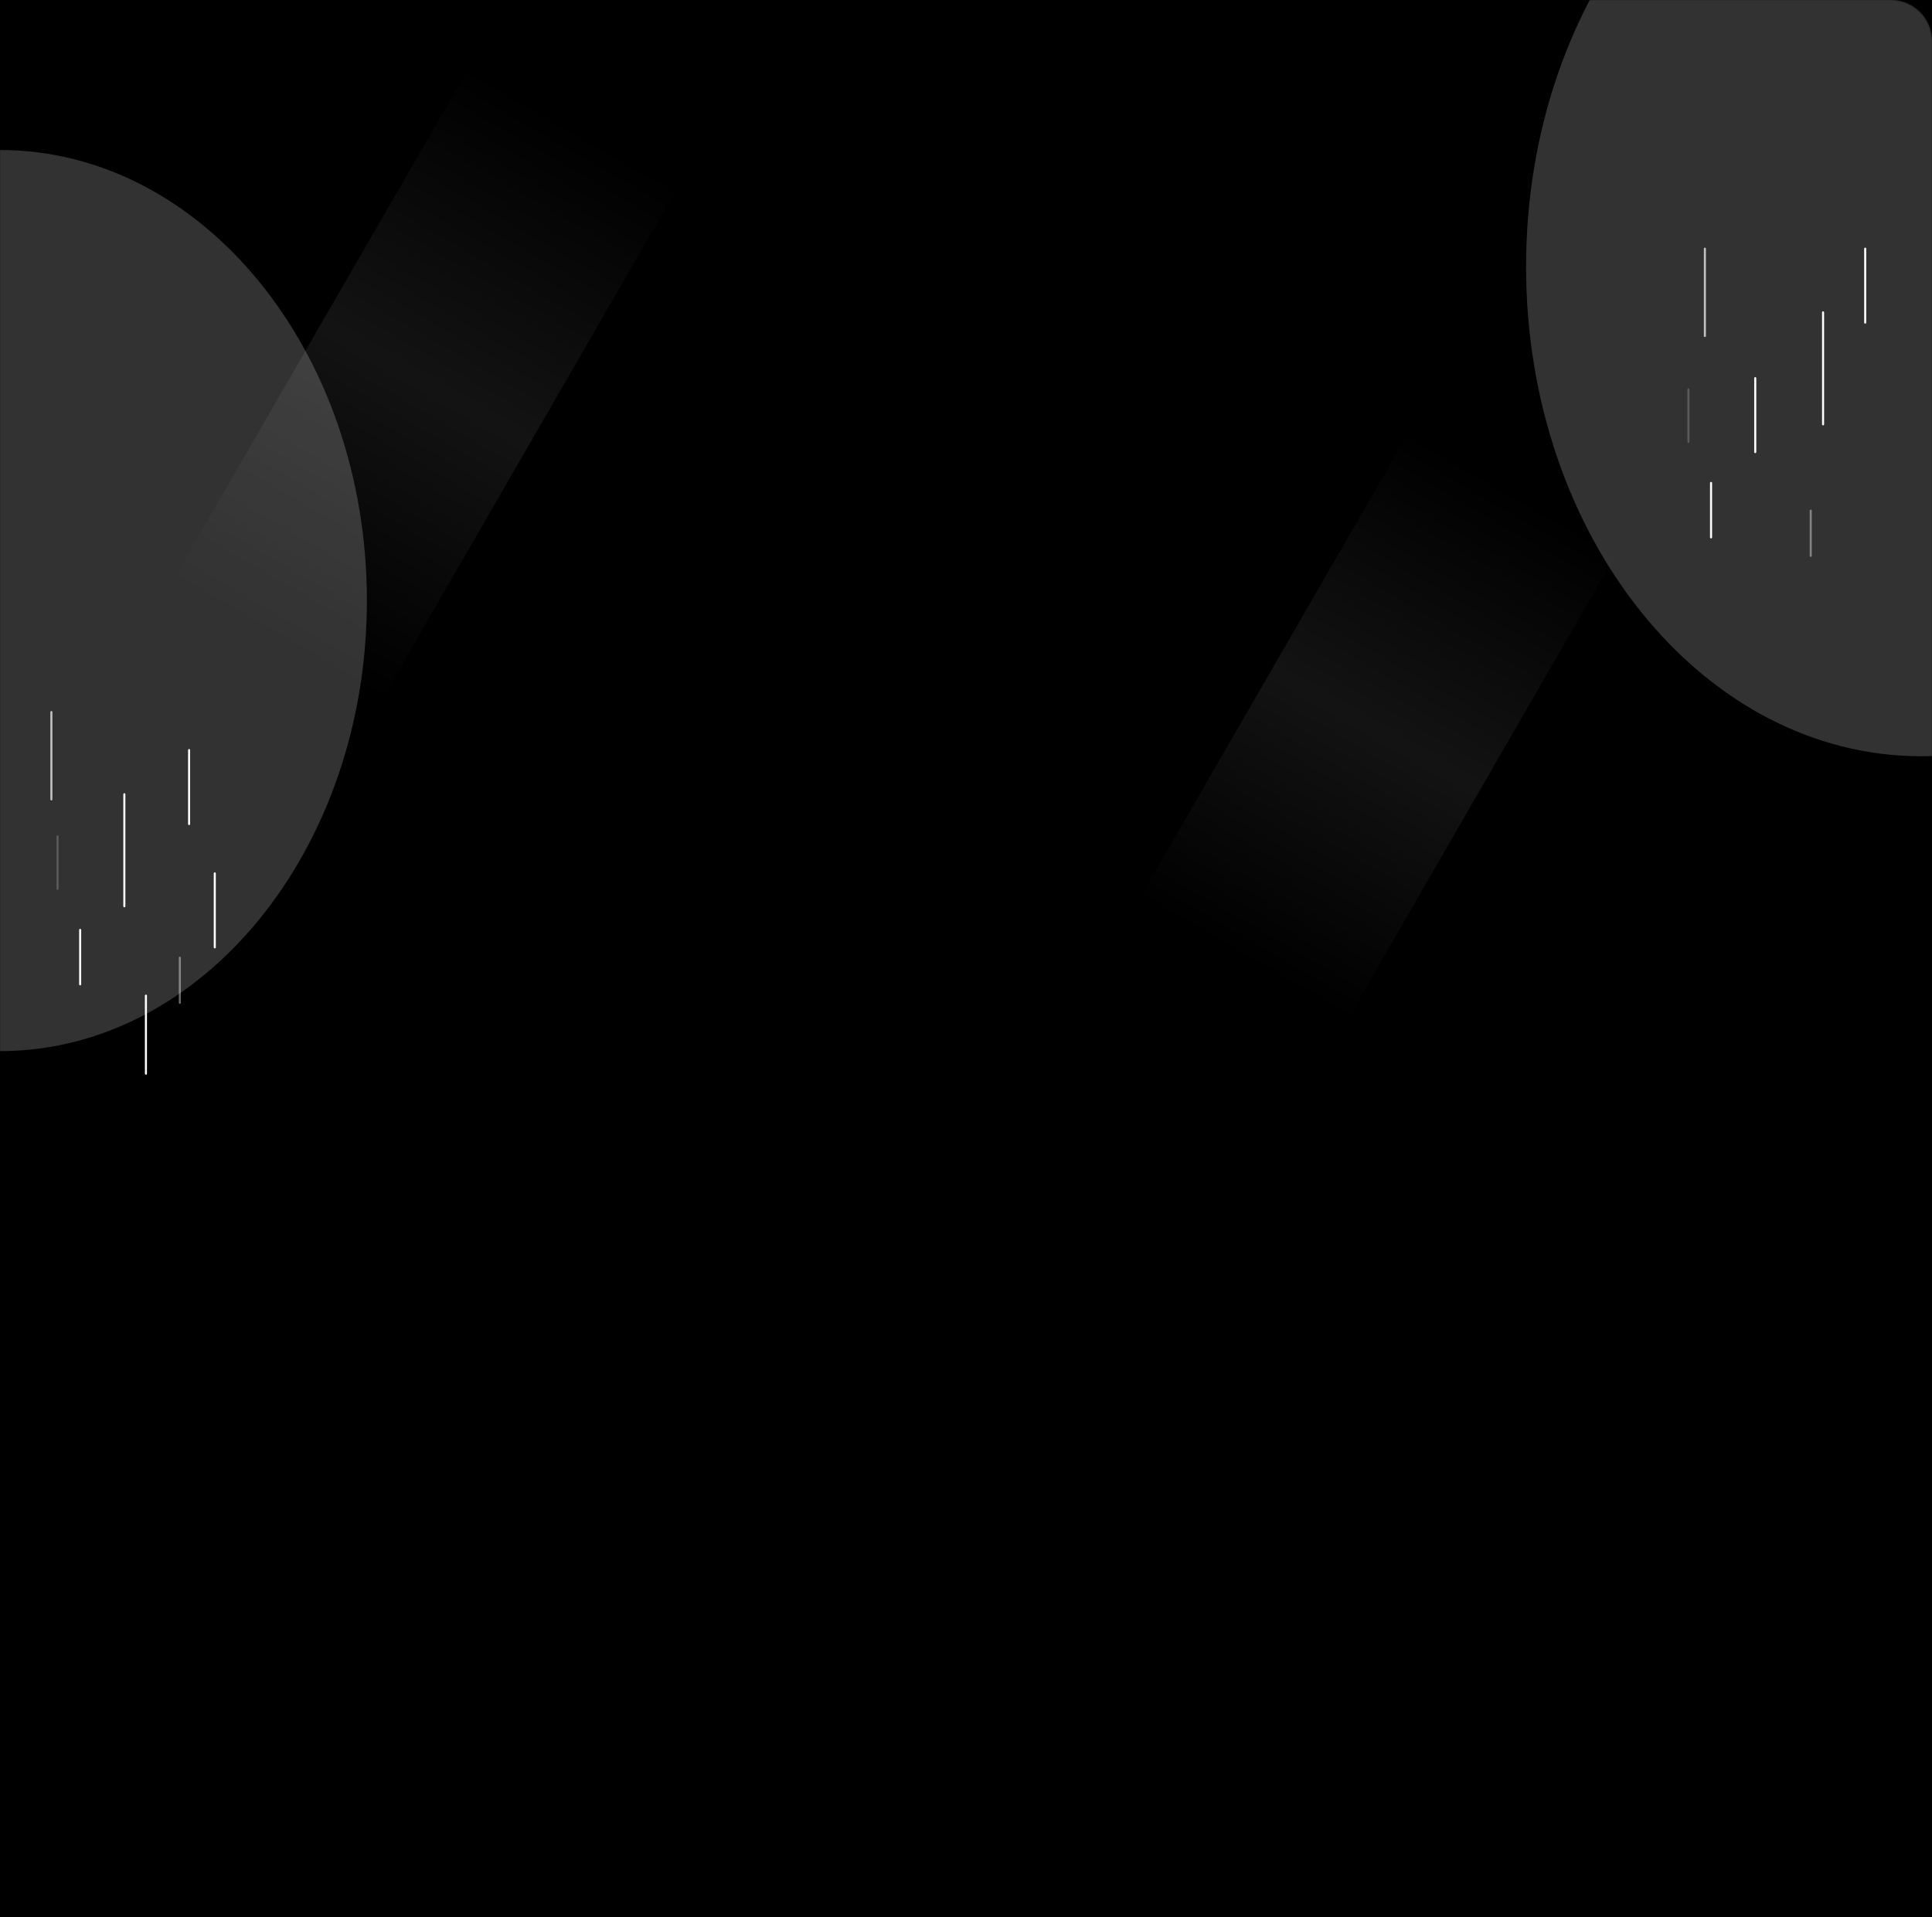 <svg width="1880" height="1866" viewBox="0 0 1880 1866" fill="none" xmlns="http://www.w3.org/2000/svg">
<g clip-path="url(#clip0_1_137)">
<rect width="1880" height="1866" fill="black"/>
<mask id="mask0_1_137" style="mask-type:luminance" maskUnits="userSpaceOnUse" x="0" y="0" width="1880" height="1866">
<path d="M1840 0H40C17.909 0 0 17.909 0 40V1826C0 1848.09 17.909 1866 40 1866H1840C1862.09 1866 1880 1848.09 1880 1826V40C1880 17.909 1862.09 0 1840 0Z" fill="white"/>
</mask>
<g mask="url(#mask0_1_137)">
<path d="M1840 0H40C17.909 0 0 17.909 0 40V1826C0 1848.09 17.909 1866 40 1866H1840C1862.09 1866 1880 1848.09 1880 1826V40C1880 17.909 1862.09 0 1840 0Z" fill="url(#paint0_linear_1_137)"/>
<g opacity="0.35" filter="url(#filter0_f_1_137)">
<path d="M1869.5 736C2081.85 736 2254 522.664 2254 259.5C2254 -3.664 2081.85 -217 1869.5 -217C1657.15 -217 1485 -3.664 1485 259.5C1485 522.664 1657.15 736 1869.5 736Z" fill="#909090"/>
</g>
<g opacity="0.35" filter="url(#filter1_f_1_137)">
<path d="M0 1023C197.166 1023 357 826.677 357 584.5C357 342.323 197.166 146 0 146C-197.166 146 -357 342.323 -357 584.5C-357 826.677 -197.166 1023 0 1023Z" fill="#909090"/>
</g>
<path d="M1574.57 536.055L1371.83 419L1108 875.963L1310.75 993.018L1574.57 536.055Z" fill="url(#paint1_linear_1_137)" fill-opacity="0.15"/>
<path d="M660.183 181.056L457.436 64L168 565.318L370.747 682.374L660.183 181.056Z" fill="url(#paint2_linear_1_137)" fill-opacity="0.15"/>
<path d="M121 773V882" stroke="url(#paint3_linear_1_137)" stroke-width="2" stroke-linecap="round"/>
<path d="M142 969V1045" stroke="url(#paint4_linear_1_137)" stroke-width="2" stroke-linecap="round"/>
<path opacity="0.7" d="M50 693V778" stroke="url(#paint5_linear_1_137)" stroke-width="2" stroke-linecap="round"/>
<path d="M209 850V922" stroke="url(#paint6_linear_1_137)" stroke-width="2" stroke-linecap="round"/>
<path d="M184 730V802" stroke="url(#paint7_linear_1_137)" stroke-width="2" stroke-linecap="round"/>
<path d="M78 905V958" stroke="url(#paint8_linear_1_137)" stroke-width="2" stroke-linecap="round"/>
<path opacity="0.4" d="M175 932V976" stroke="url(#paint9_linear_1_137)" stroke-width="2" stroke-linecap="round"/>
<path opacity="0.2" d="M56 814V865" stroke="url(#paint10_linear_1_137)" stroke-width="2" stroke-linecap="round"/>
<path d="M1774 304V413" stroke="url(#paint11_linear_1_137)" stroke-width="2" stroke-linecap="round"/>
<path opacity="0.7" d="M1659 242V327" stroke="url(#paint12_linear_1_137)" stroke-width="2" stroke-linecap="round"/>
<path d="M1708 368V440" stroke="url(#paint13_linear_1_137)" stroke-width="2" stroke-linecap="round"/>
<path d="M1815 242V314" stroke="url(#paint14_linear_1_137)" stroke-width="2" stroke-linecap="round"/>
<path d="M1665 470V523" stroke="url(#paint15_linear_1_137)" stroke-width="2" stroke-linecap="round"/>
<path opacity="0.4" d="M1762 497V541" stroke="url(#paint16_linear_1_137)" stroke-width="2" stroke-linecap="round"/>
<path opacity="0.2" d="M1643 379V430" stroke="url(#paint17_linear_1_137)" stroke-width="2" stroke-linecap="round"/>
</g>
</g>
<defs>
<filter id="filter0_f_1_137" x="985" y="-717" width="1769" height="1953" filterUnits="userSpaceOnUse" color-interpolation-filters="sRGB">
<feFlood flood-opacity="0" result="BackgroundImageFix"/>
<feBlend mode="normal" in="SourceGraphic" in2="BackgroundImageFix" result="shape"/>
<feGaussianBlur stdDeviation="250" result="effect1_foregroundBlur_1_137"/>
</filter>
<filter id="filter1_f_1_137" x="-857" y="-354" width="1714" height="1877" filterUnits="userSpaceOnUse" color-interpolation-filters="sRGB">
<feFlood flood-opacity="0" result="BackgroundImageFix"/>
<feBlend mode="normal" in="SourceGraphic" in2="BackgroundImageFix" result="shape"/>
<feGaussianBlur stdDeviation="250" result="effect1_foregroundBlur_1_137"/>
</filter>
<linearGradient id="paint0_linear_1_137" x1="940" y1="0" x2="940" y2="1866" gradientUnits="userSpaceOnUse">
<stop stop-color="#EAF2FF"/>
<stop offset="0"/>
<stop offset="1"/>
</linearGradient>
<linearGradient id="paint1_linear_1_137" x1="1473.2" y1="477.525" x2="1209.37" y2="934.488" gradientUnits="userSpaceOnUse">
<stop stop-color="white" stop-opacity="0"/>
<stop offset="0.51" stop-color="white" stop-opacity="0.5"/>
<stop offset="1" stop-color="white" stop-opacity="0"/>
</linearGradient>
<linearGradient id="paint2_linear_1_137" x1="558.809" y1="122.528" x2="269.373" y2="623.846" gradientUnits="userSpaceOnUse">
<stop stop-color="white" stop-opacity="0"/>
<stop offset="0.5" stop-color="white" stop-opacity="0.5"/>
<stop offset="1" stop-color="white" stop-opacity="0"/>
</linearGradient>
<linearGradient id="paint3_linear_1_137" x1="-nan" y1="-nan" x2="-nan" y2="-nan" gradientUnits="userSpaceOnUse">
<stop stop-color="white"/>
<stop offset="0.958" stop-color="white" stop-opacity="0"/>
</linearGradient>
<linearGradient id="paint4_linear_1_137" x1="-nan" y1="-nan" x2="-nan" y2="-nan" gradientUnits="userSpaceOnUse">
<stop stop-color="white"/>
<stop offset="0.958" stop-color="white" stop-opacity="0"/>
</linearGradient>
<linearGradient id="paint5_linear_1_137" x1="-nan" y1="-nan" x2="-nan" y2="-nan" gradientUnits="userSpaceOnUse">
<stop stop-color="white"/>
<stop offset="0.958" stop-color="white" stop-opacity="0"/>
</linearGradient>
<linearGradient id="paint6_linear_1_137" x1="-nan" y1="-nan" x2="-nan" y2="-nan" gradientUnits="userSpaceOnUse">
<stop stop-color="white"/>
<stop offset="0.958" stop-color="white" stop-opacity="0"/>
</linearGradient>
<linearGradient id="paint7_linear_1_137" x1="-nan" y1="-nan" x2="-nan" y2="-nan" gradientUnits="userSpaceOnUse">
<stop stop-color="white"/>
<stop offset="0.958" stop-color="white" stop-opacity="0"/>
</linearGradient>
<linearGradient id="paint8_linear_1_137" x1="-nan" y1="-nan" x2="-nan" y2="-nan" gradientUnits="userSpaceOnUse">
<stop stop-color="white"/>
<stop offset="0.958" stop-color="white" stop-opacity="0"/>
</linearGradient>
<linearGradient id="paint9_linear_1_137" x1="-nan" y1="-nan" x2="-nan" y2="-nan" gradientUnits="userSpaceOnUse">
<stop stop-color="white"/>
<stop offset="0.958" stop-color="white" stop-opacity="0"/>
</linearGradient>
<linearGradient id="paint10_linear_1_137" x1="-nan" y1="-nan" x2="-nan" y2="-nan" gradientUnits="userSpaceOnUse">
<stop stop-color="white"/>
<stop offset="0.958" stop-color="white" stop-opacity="0"/>
</linearGradient>
<linearGradient id="paint11_linear_1_137" x1="-nan" y1="-nan" x2="-nan" y2="-nan" gradientUnits="userSpaceOnUse">
<stop stop-color="white"/>
<stop offset="0.958" stop-color="white" stop-opacity="0"/>
</linearGradient>
<linearGradient id="paint12_linear_1_137" x1="-nan" y1="-nan" x2="-nan" y2="-nan" gradientUnits="userSpaceOnUse">
<stop stop-color="white"/>
<stop offset="0.958" stop-color="white" stop-opacity="0"/>
</linearGradient>
<linearGradient id="paint13_linear_1_137" x1="-nan" y1="-nan" x2="-nan" y2="-nan" gradientUnits="userSpaceOnUse">
<stop stop-color="white"/>
<stop offset="0.958" stop-color="white" stop-opacity="0"/>
</linearGradient>
<linearGradient id="paint14_linear_1_137" x1="-nan" y1="-nan" x2="-nan" y2="-nan" gradientUnits="userSpaceOnUse">
<stop stop-color="white"/>
<stop offset="0.958" stop-color="white" stop-opacity="0"/>
</linearGradient>
<linearGradient id="paint15_linear_1_137" x1="-nan" y1="-nan" x2="-nan" y2="-nan" gradientUnits="userSpaceOnUse">
<stop stop-color="white"/>
<stop offset="0.958" stop-color="white" stop-opacity="0"/>
</linearGradient>
<linearGradient id="paint16_linear_1_137" x1="-nan" y1="-nan" x2="-nan" y2="-nan" gradientUnits="userSpaceOnUse">
<stop stop-color="white"/>
<stop offset="0.958" stop-color="white" stop-opacity="0"/>
</linearGradient>
<linearGradient id="paint17_linear_1_137" x1="-nan" y1="-nan" x2="-nan" y2="-nan" gradientUnits="userSpaceOnUse">
<stop stop-color="white"/>
<stop offset="0.958" stop-color="white" stop-opacity="0"/>
</linearGradient>
<clipPath id="clip0_1_137">
<rect width="1880" height="1866" fill="white"/>
</clipPath>
</defs>
</svg>

